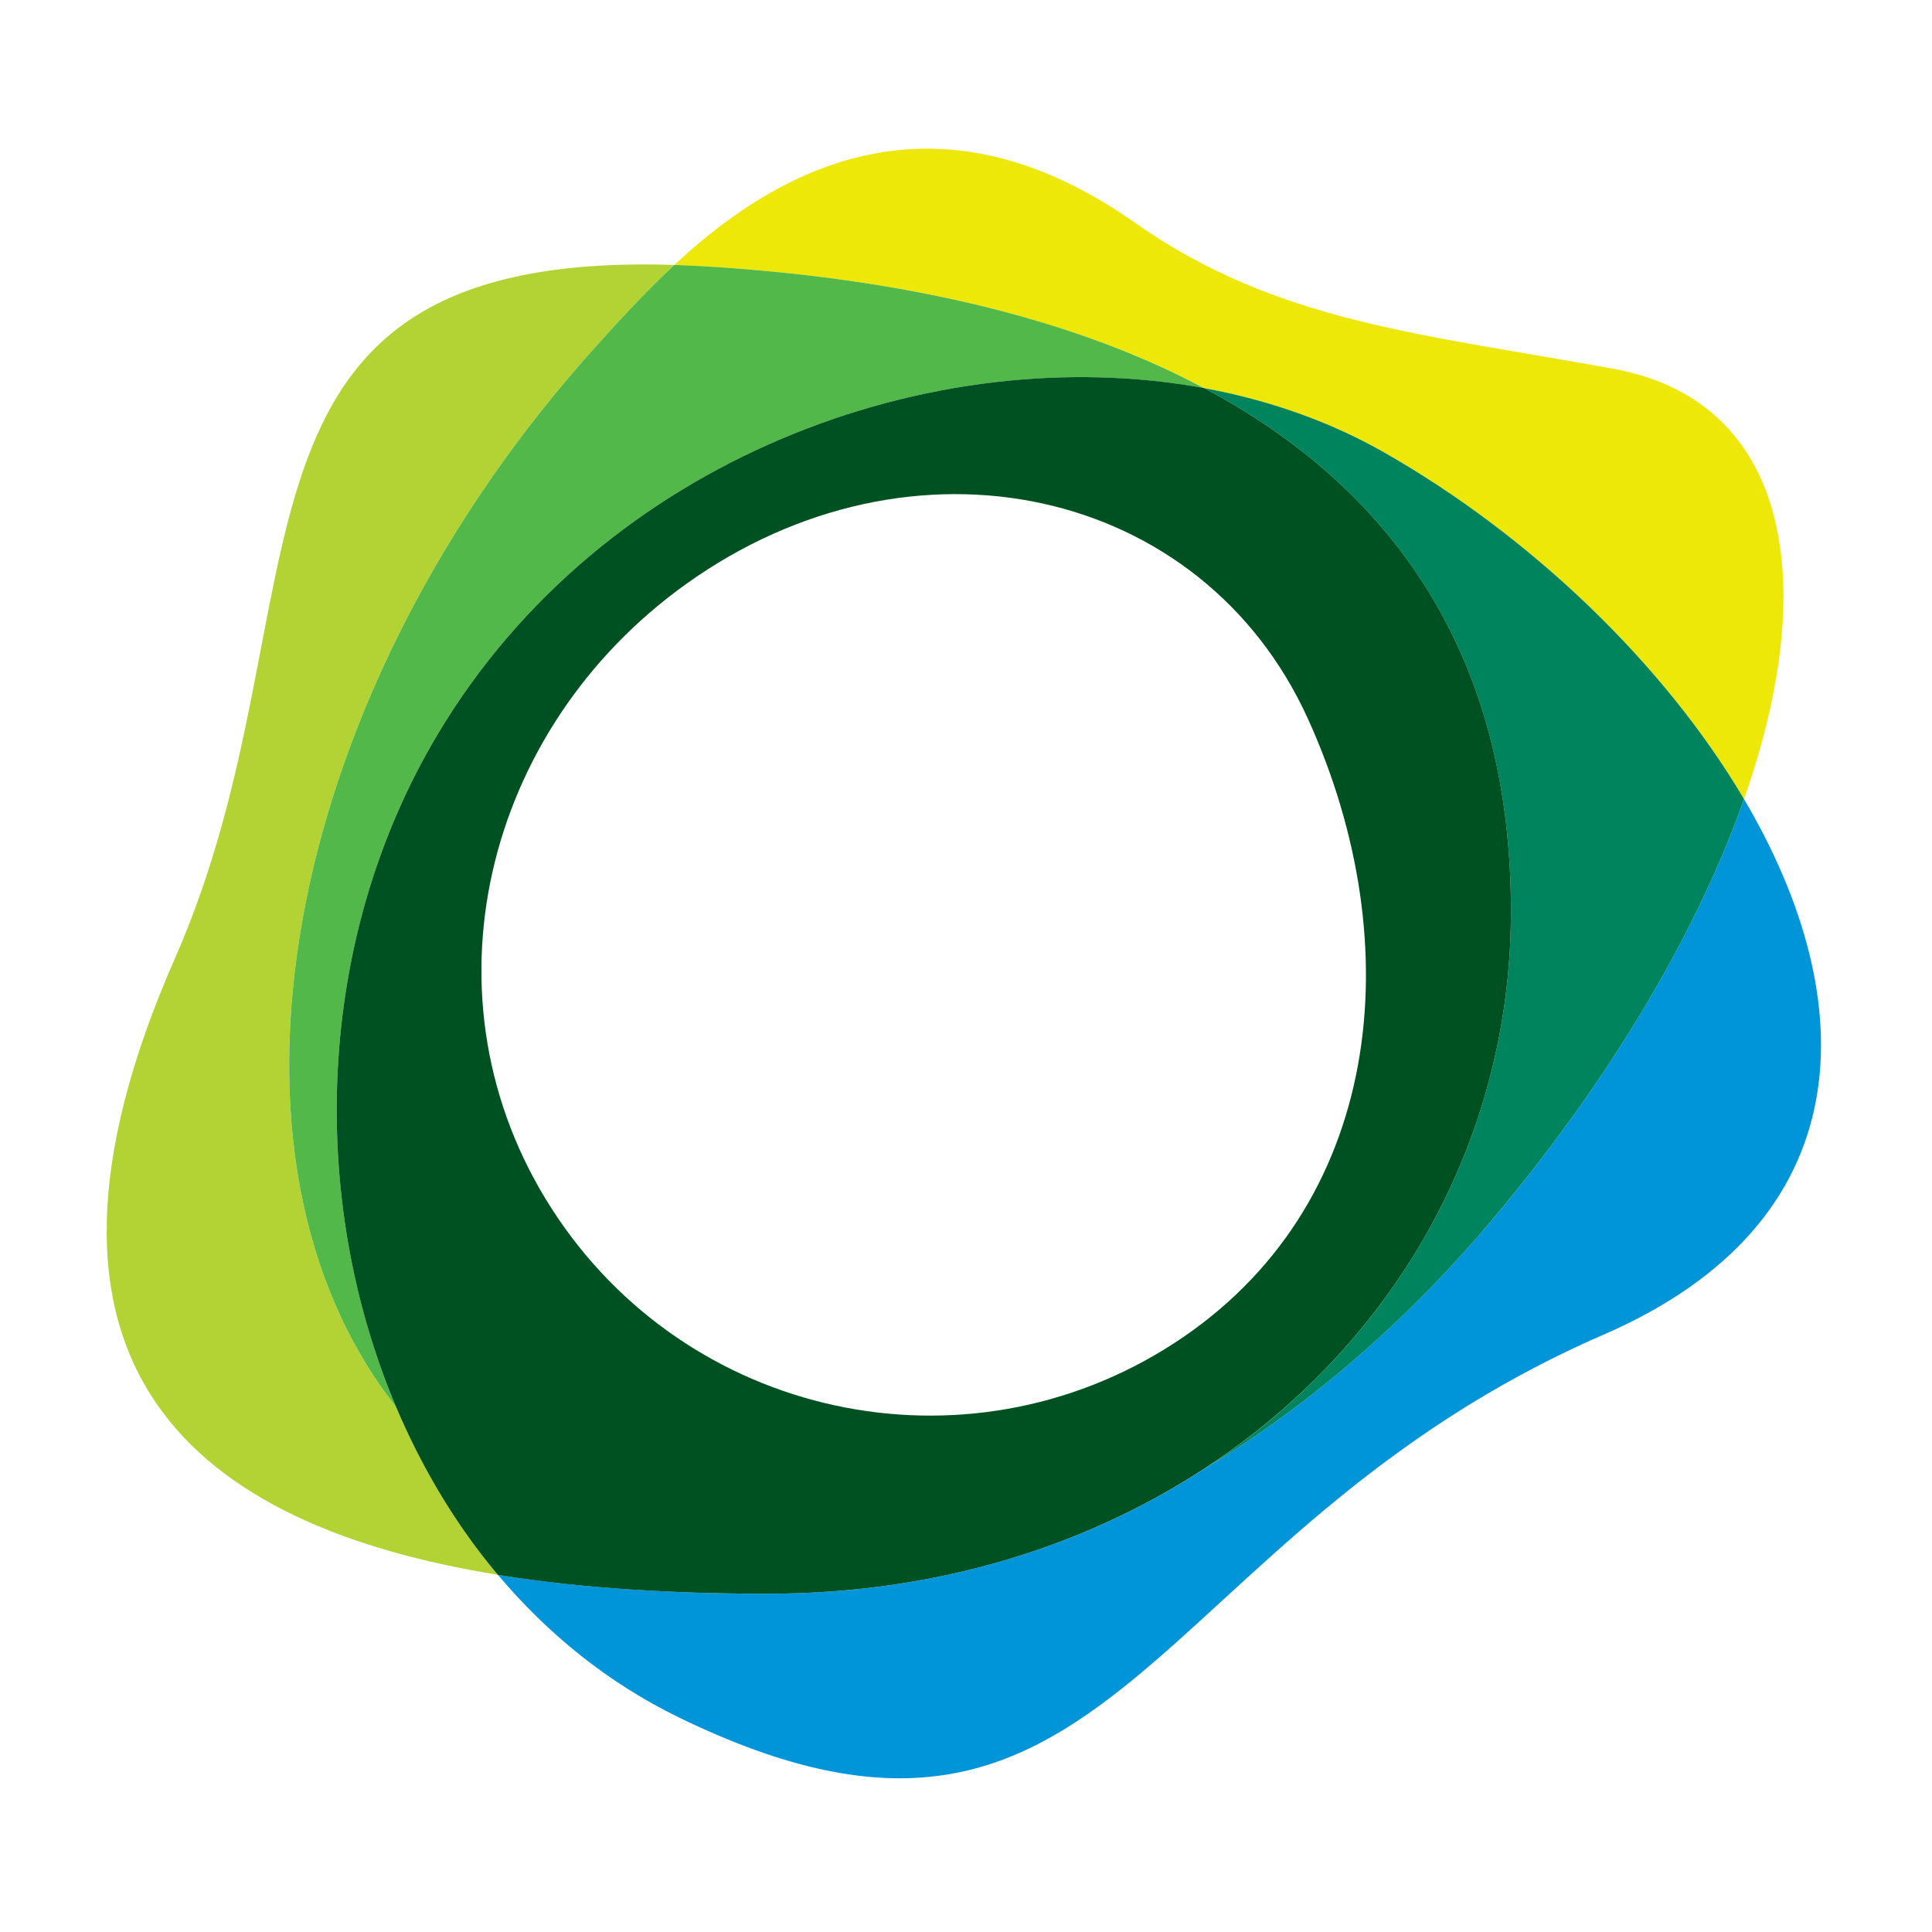 <?xml version="1.0" encoding="UTF-8"?>
<svg width="20px" height="20px" viewBox="0 0 20 20" version="1.1" xmlns="http://www.w3.org/2000/svg" xmlns:xlink="http://www.w3.org/1999/xlink">
    <!-- Generator: Sketch 57.1 (83088) - https://sketch.com -->
    <title>icon/coin/pax</title>
    <desc>Created with Sketch.</desc>
    <g id="icon/coin/pax" stroke="none" stroke-width="1" fill="none" fill-rule="evenodd">
        <g id="paxos-logo" transform="translate(1.1, 1.5)" fill-rule="nonzero">
            <path d="M4.936,2.236 C5.276,1.849 5.585,1.519 5.881,1.243 C0.886,1.081 2.34,4.719 0.713,8.416 C-1.161,12.674 0.933,14.297 4.054,14.802 C3.622,14.288 3.269,13.699 3,13.064 C0.976,10.497 1.791,5.82 4.936,2.236" id="Fill-1" fill="#B3D234"></path>
            <path d="M16.954,6.772 C16.489,8.091 15.636,9.571 14.431,11.027 C13.491,12.162 12.446,13.056 11.368,13.704 C10.121,14.517 8.575,14.998 6.845,14.998 C5.878,14.998 4.926,14.943 4.054,14.802 C4.569,15.414 5.195,15.922 5.924,16.277 C10.439,18.477 10.724,14.39 15.501,12.316 C18.184,11.151 18.194,8.874 16.954,6.772" id="Fill-3" fill="#0095D9"></path>
            <path d="M11.366,2.518 C12.032,2.641 12.664,2.861 13.23,3.183 C14.746,4.048 16.128,5.371 16.954,6.772 C17.767,4.463 17.388,2.648 15.609,2.319 C13.653,1.959 12.123,1.843 10.654,0.809 C8.844,-0.465 7.257,-0.045 5.881,1.243 C5.978,1.246 6.077,1.251 6.179,1.256 C8.089,1.37 9.912,1.745 11.366,2.518" id="Fill-5" fill="#EEE809"></path>
            <path d="M4.936,2.236 C1.791,5.82 0.976,10.497 3,13.064 C2.091,10.915 2.154,8.234 3.435,6.094 C5.14,3.244 8.559,2.002 11.366,2.519 C9.912,1.744 8.089,1.37 6.18,1.256 C6.077,1.25 5.978,1.246 5.881,1.243 C5.585,1.519 5.276,1.849 4.936,2.236" id="Fill-7" fill="#51B849"></path>
            <path d="M13.23,3.184 C12.664,2.861 12.032,2.641 11.366,2.518 C13.281,3.537 14.555,5.249 14.541,7.975 C14.528,10.34 13.316,12.431 11.368,13.704 C12.446,13.056 13.491,12.163 14.43,11.028 C15.637,9.571 16.489,8.091 16.954,6.772 C16.127,5.371 14.746,4.048 13.23,3.184" id="Fill-9" fill="#00845D"></path>
            <path d="M11.051,12.407 C8.889,13.807 6.006,13.183 4.611,11.012 C3.217,8.842 3.906,6.047 6.001,4.547 C8.342,2.869 11.346,3.531 12.44,5.942 C13.508,8.292 13.213,11.007 11.051,12.407 M11.366,2.518 C8.559,2.002 5.14,3.244 3.435,6.094 C2.154,8.234 2.091,10.915 3,13.064 C3.269,13.699 3.621,14.288 4.054,14.803 C4.926,14.944 5.878,14.998 6.845,14.998 C8.575,14.998 10.121,14.517 11.367,13.703 C13.316,12.431 14.528,10.34 14.541,7.975 C14.556,5.249 13.281,3.537 11.366,2.518" id="Fill-11" fill="#005121"></path>
        </g>
    </g>
</svg>